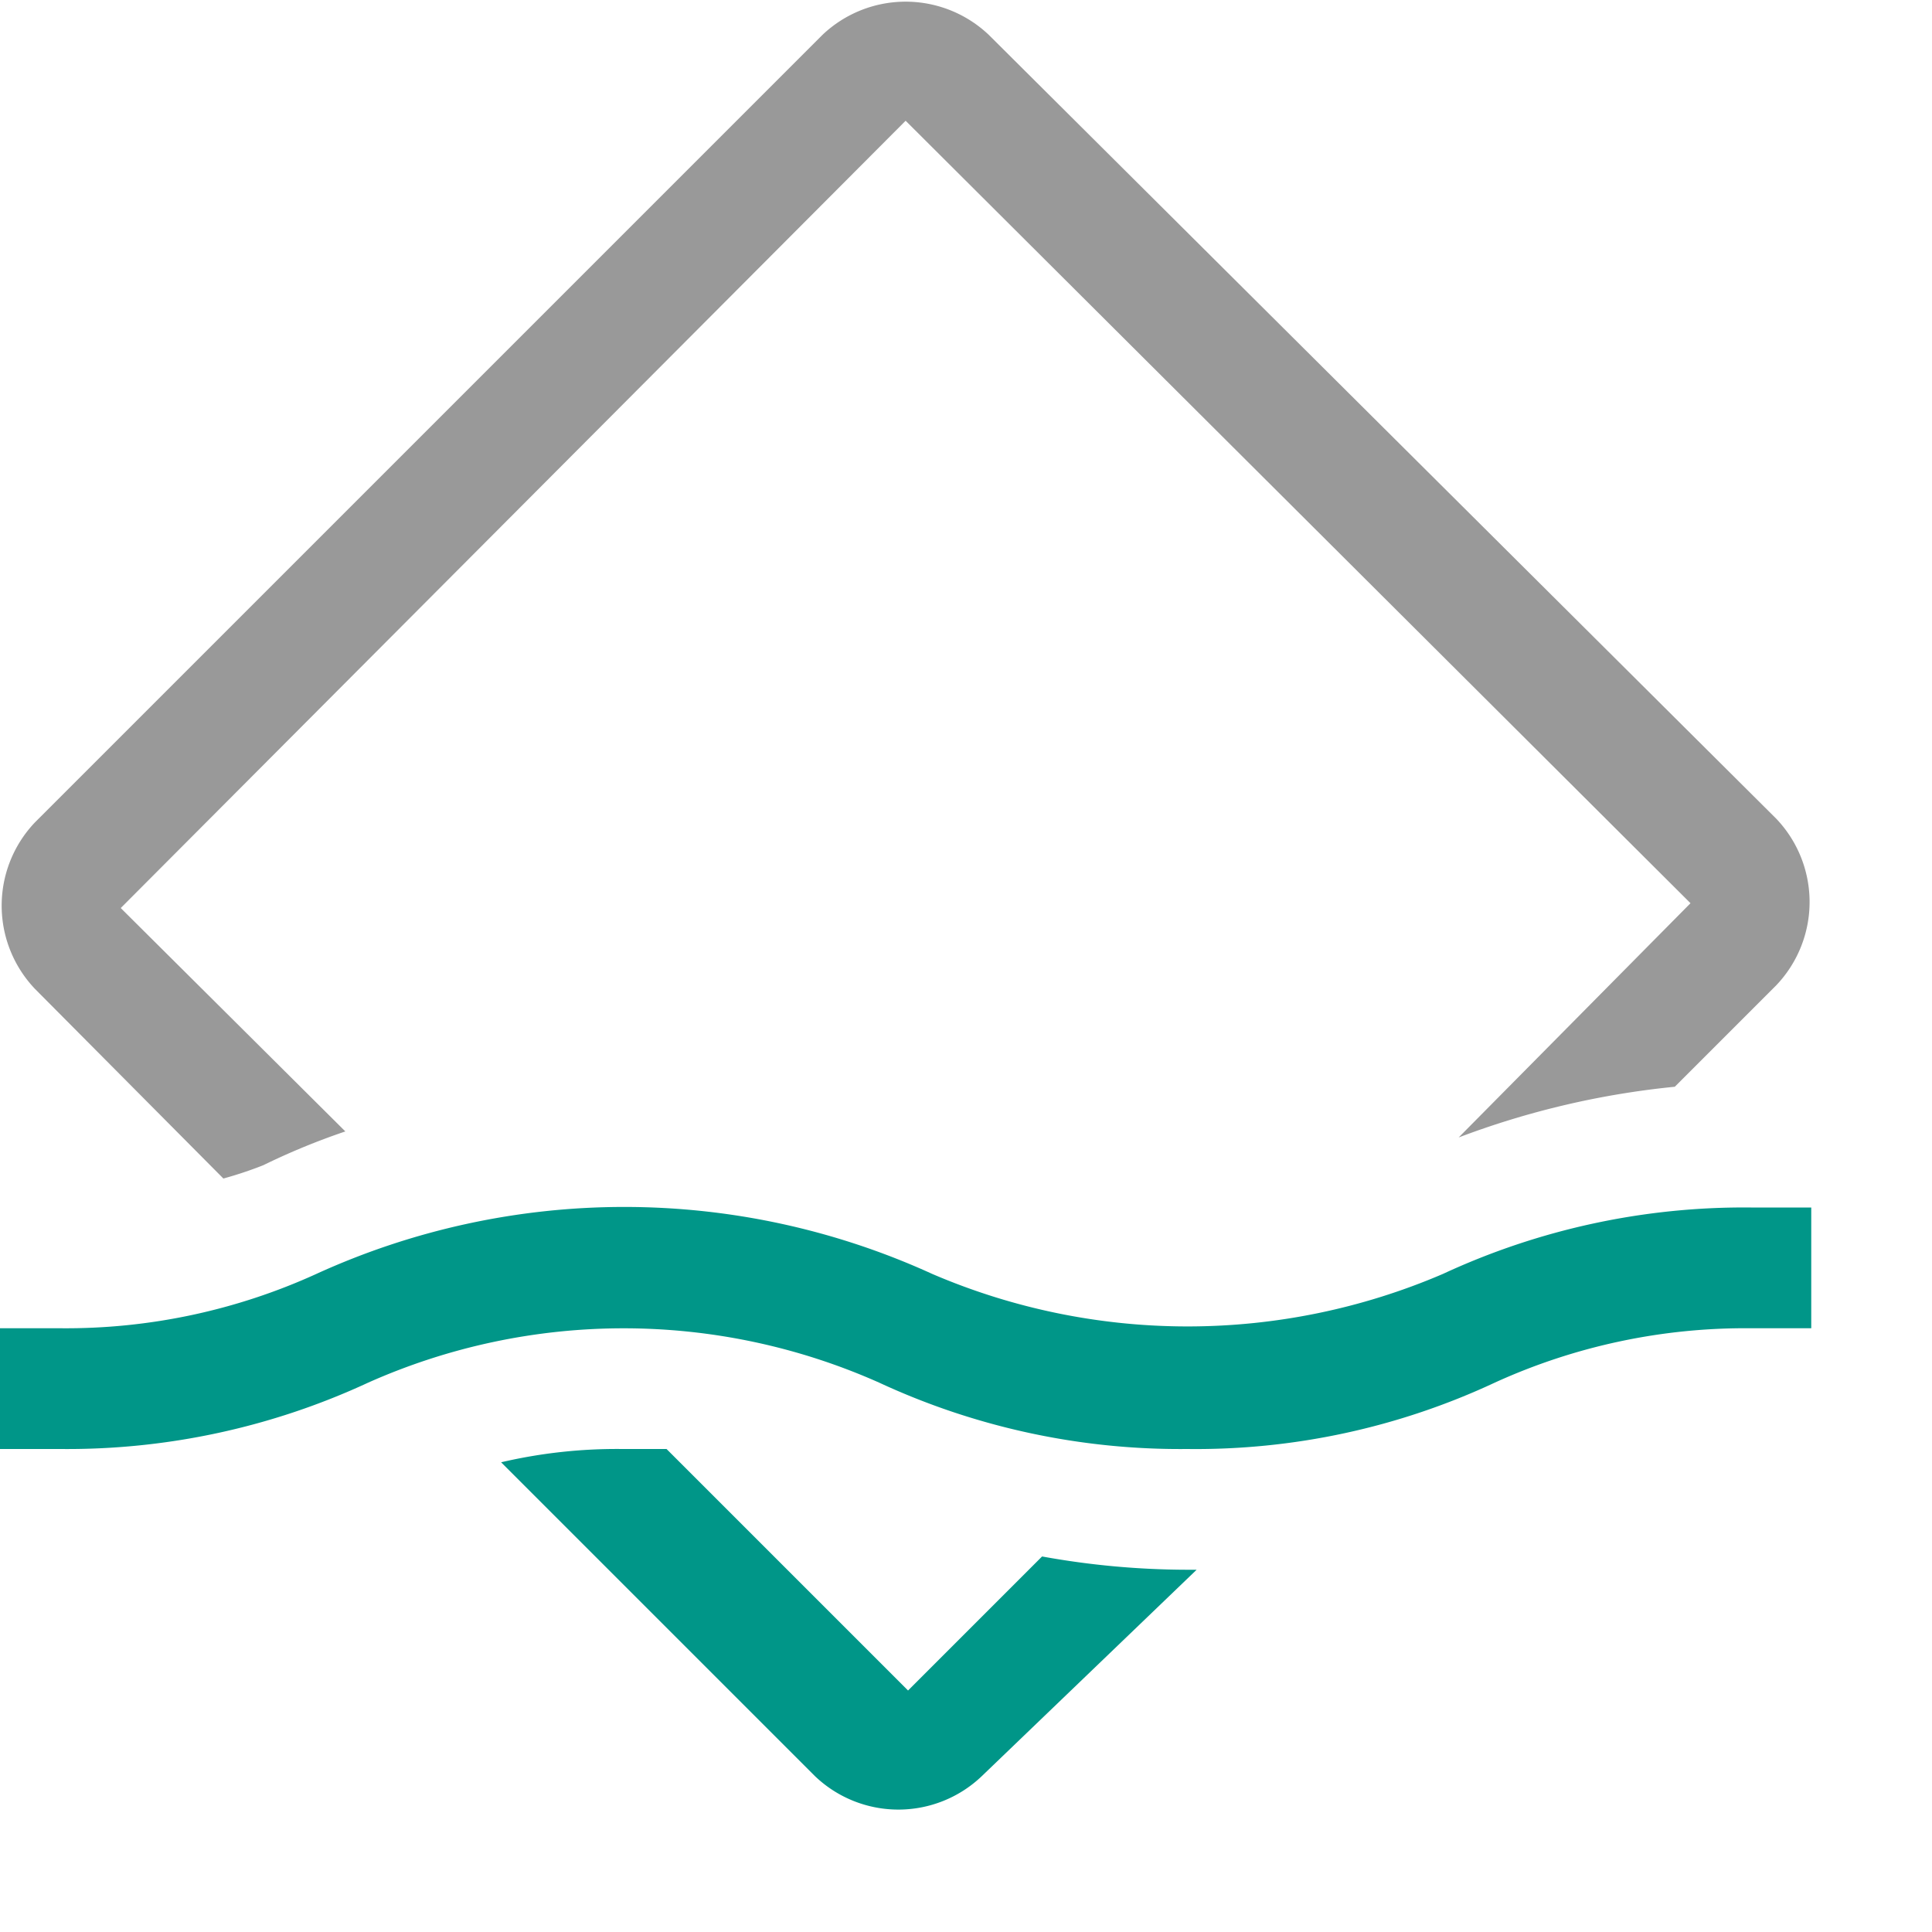 <svg xmlns="http://www.w3.org/2000/svg" viewBox="0 0 16 16"><path d="M1.85,9.76a3.19,3.19,0,0,0,.33-.11,5.72,5.72,0,0,1,.68-.28L1,7.52,7.5,1,14,7.48,12.08,9.42A7,7,0,0,1,13.87,9l.84-.84a1,1,0,0,0,0-1.38L8.19.29a1,1,0,0,0-1.38,0L.29,6.81a1,1,0,0,0,0,1.38Z" style="fill:#999"/><path d="M9.83,13a6.78,6.78,0,0,1-1.2-.11L7.52,14l-2-2c-.13,0-.25,0-.37,0a4.21,4.21,0,0,0-1,.11l2.6,2.6a1,1,0,0,0,1.38,0L9.91,13Z" style="fill:#009688"/><path d="M9.83,12a5.92,5.92,0,0,1-2.55-.55,5.2,5.2,0,0,0-4.23,0A5.92,5.92,0,0,1,.5,12H0V11H.5a5,5,0,0,0,2.12-.45,6.14,6.14,0,0,1,5.1,0,5.36,5.36,0,0,0,4.23,0A5.92,5.92,0,0,1,14.5,10H15v1h-.5a5,5,0,0,0-2.12.45A5.85,5.85,0,0,1,9.83,12Z" style="fill:#009688"/></svg>